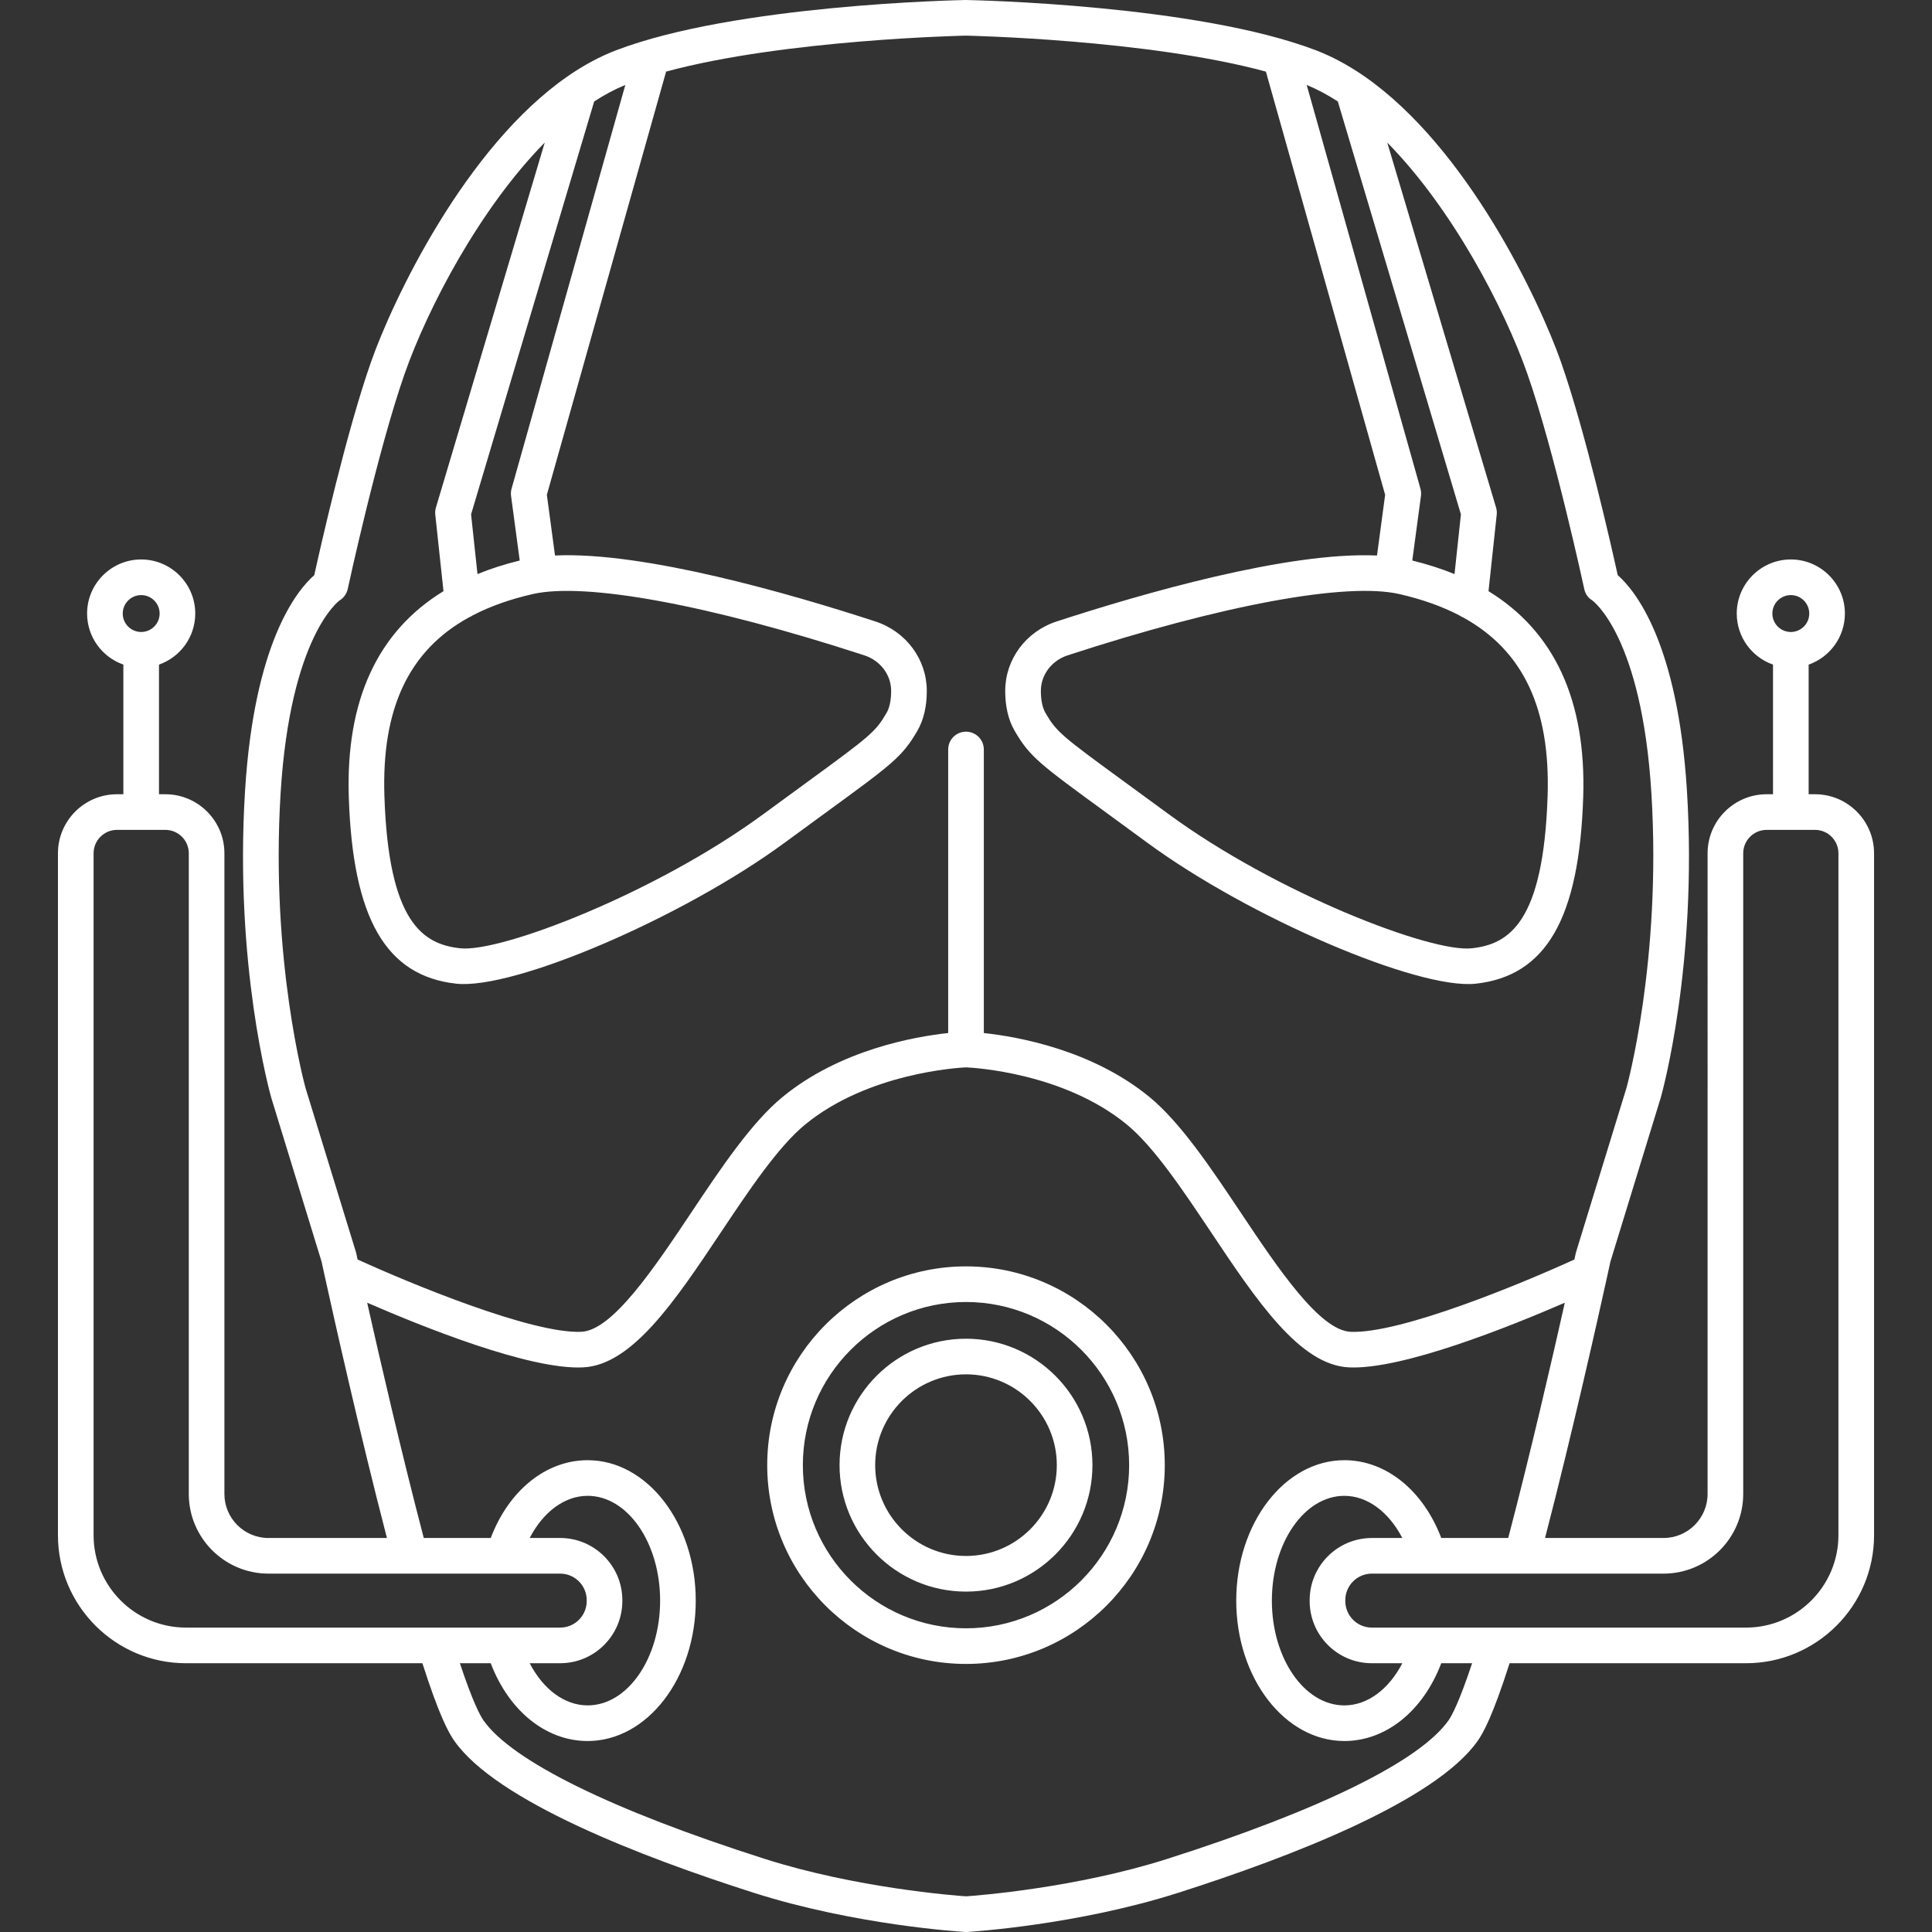 <?xml version="1.0" encoding="iso-8859-1"?>
<!-- Generator: Adobe Illustrator 17.1.0, SVG Export Plug-In . SVG Version: 6.00 Build 0)  -->
<!DOCTYPE svg PUBLIC "-//W3C//DTD SVG 1.1//EN" "http://www.w3.org/Graphics/SVG/1.1/DTD/svg11.dtd">
<svg version="1.1" id="Capa_1" xmlns="http://www.w3.org/2000/svg" xmlns:xlink="http://www.w3.org/1999/xlink" x="0px" y="0px"
	 viewBox="0 0 216.882 216.882" style="enable-background:new 0 0 216.882 216.882;" xml:space="preserve">
<rect x="0" y="0" width="216.882" height="216.882" fill="#333333" stroke="none"/>
<path style="fill:#fff;" d="M108.441,216.882c-0.04,0-0.08-0.001-0.12-0.004c-0.499-0.029-12.354-0.775-23.716-4.401
	c-12.71-4.057-28.856-10.305-33.595-17.037c-0.638-0.907-1.696-2.798-3.592-8.729H20.878c-7.925,0-14.373-6.447-14.373-14.372V95.79
	c0-3.655,2.974-6.63,6.629-6.63h0.714V74.606c-2.368-0.828-4.071-3.085-4.071-5.731c0-3.348,2.723-6.071,6.071-6.071
	s6.071,2.724,6.071,6.071c0,2.646-1.703,4.903-4.071,5.732V89.16h0.714c3.655,0,6.629,2.975,6.629,6.63v71.918
	c0,2.727,2.218,4.944,4.945,4.944h13.301c-3.072-11.826-5.971-24.8-6.979-29.386c-0.009-0.035-0.017-0.071-0.024-0.107
	c-0.176-0.803-0.291-1.33-0.333-1.526l-5.637-18.357c-0.183-0.642-4.163-14.961-2.958-34.474
	c1.028-16.662,5.815-22.517,7.774-24.237c0.702-3.189,3.603-16.057,6.378-23.955c2.402-6.836,10.528-24.072,22.099-32.067
	c0.069-0.055,0.141-0.104,0.217-0.149c1.665-1.129,3.4-2.066,5.199-2.753C82.518,0.545,107.353,0.021,108.403,0
	c1.127,0.021,25.961,0.545,39.305,5.64c1.798,0.687,3.531,1.622,5.195,2.751c0.078,0.046,0.152,0.098,0.224,0.153
	c11.569,7.997,19.693,25.229,22.095,32.065c2.776,7.898,5.677,20.766,6.379,23.955c1.959,1.72,6.746,7.574,7.774,24.237
	c1.204,19.513-2.775,33.832-2.946,34.432l-5.649,18.399c-0.042,0.196-0.157,0.725-0.333,1.526c-0.007,0.036-0.015,0.072-0.023,0.107
	c-1.01,4.589-3.911,17.576-6.98,29.386h13.301c2.727,0,4.945-2.218,4.945-4.944V95.79c0-3.655,2.974-6.63,6.629-6.63h0.715V74.607
	c-2.368-0.829-4.071-3.086-4.071-5.732c0-3.348,2.724-6.071,6.071-6.071s6.07,2.724,6.07,6.071c0,2.646-1.702,4.903-4.07,5.731
	V89.16h0.714c3.655,0,6.629,2.975,6.629,6.63v76.548c0,7.925-6.447,14.372-14.372,14.372h-26.542
	c-1.899,5.94-2.954,7.824-3.591,8.729c-4.738,6.732-20.884,12.981-33.594,17.037c-11.363,3.626-23.217,4.372-23.716,4.401
	C108.521,216.881,108.481,216.882,108.441,216.882z M51.625,186.71c1.431,4.309,2.266,5.871,2.657,6.427
	c3.198,4.544,14.398,10.06,31.539,15.529c10.28,3.281,21.348,4.123,22.62,4.212c1.272-0.089,12.339-0.931,22.619-4.212
	c17.141-5.47,28.341-10.985,31.539-15.529c0.391-0.555,1.223-2.11,2.656-6.427h-3.463c-2.03,5.346-6.199,8.733-10.878,8.733
	c-6.692,0-12.138-7.07-12.138-15.762s5.445-15.763,12.138-15.763c4.671,0,8.848,3.392,10.878,8.733h7.517
	c2.511-9.572,4.948-20.149,6.354-26.412c-6.098,2.646-18.206,7.527-24.203,7.262c-5.533-0.23-10.376-7.48-15.502-15.156
	c-3.158-4.728-6.424-9.617-9.47-12.114c-7.086-5.812-17.188-6.373-18.047-6.411c-0.839,0.038-10.986,0.618-18.05,6.411
	c-3.046,2.497-6.312,7.387-9.47,12.115c-5.126,7.675-9.968,14.925-15.501,15.155c-6.029,0.28-18.105-4.614-24.203-7.262
	c1.405,6.259,3.841,16.827,6.354,26.412h7.517c2.031-5.343,6.207-8.733,10.878-8.733c6.692,0,12.137,7.071,12.137,15.763
	s-5.445,15.762-12.137,15.762c-4.679,0-8.848-3.388-10.878-8.733H51.625z M150.915,167.919c-4.487,0-8.138,5.276-8.138,11.763
	c0,6.485,3.65,11.762,8.138,11.762c2.585,0,4.982-1.796,6.506-4.733h-3.422c-3.848,0-6.979-3.131-6.979-6.979v-0.101
	c0-3.848,3.131-6.979,6.979-6.979h3.421C155.896,169.716,153.494,167.919,150.915,167.919z M59.461,186.71
	c1.523,2.938,3.921,4.733,6.506,4.733c4.487,0,8.137-5.276,8.137-11.762c0-6.486-3.65-11.763-8.137-11.763
	c-2.58,0-4.98,1.797-6.505,4.733h3.421c3.848,0,6.979,3.131,6.979,6.979v0.101c0,3.848-3.13,6.979-6.979,6.979H59.461z
	 M151.021,179.731c0,1.643,1.336,2.979,2.979,2.979h42.005c5.719,0,10.372-4.653,10.372-10.372V95.79c0-1.45-1.18-2.63-2.629-2.63
	h-5.429c-1.449,0-2.629,1.18-2.629,2.63v71.918c0,4.932-4.013,8.944-8.945,8.944h-32.745c-1.643,0-2.979,1.336-2.979,2.979V179.731z
	 M13.135,93.16c-1.45,0-2.629,1.18-2.629,2.63v76.548c0,5.719,4.653,10.372,10.373,10.372h42.005c1.643,0,2.979-1.336,2.979-2.979
	v-0.101c0-1.643-1.336-2.979-2.979-2.979H30.138c-4.932,0-8.945-4.013-8.945-8.944V95.79c0-1.45-1.18-2.63-2.629-2.63H13.135z
	 M110.441,115.967c3.743,0.4,12.113,1.864,18.585,7.171c3.505,2.875,6.938,8.016,10.259,12.986
	c4.144,6.204,8.84,13.235,12.342,13.382c5.608,0.229,19.243-5.436,25.112-8.118c0.093-0.426,0.145-0.662,0.148-0.682
	c0.012-0.056,0.026-0.111,0.043-0.166l5.662-18.438c0.027-0.099,3.95-14.261,2.79-33.054c-1.093-17.702-6.602-21.627-6.657-21.664
	c-0.474-0.285-0.764-0.725-0.88-1.266c-0.033-0.154-3.362-15.546-6.397-24.183c-2.567-7.307-8.396-18.504-15.717-25.928
	l12.217,40.977c0.075,0.254,0.1,0.521,0.071,0.784l-0.922,8.596c7.411,4.542,10.98,12.277,10.631,23.104
	c-0.439,13.636-4.165,20.101-12.08,20.961c-6.454,0.685-25.414-7.427-36.84-15.82c-1.817-1.335-3.373-2.471-4.712-3.448
	c-7.374-5.381-8.508-6.208-10.202-9.136l0,0c-0.699-1.208-1.053-2.716-1.05-4.48c0.005-3.528,2.322-6.655,5.766-7.779
	c9.568-3.121,25.974-7.865,35.969-7.405l0.914-6.814L142.107,8.038C128.811,4.428,108.629,4.004,108.403,4
	c-0.157,0.004-20.336,0.431-33.628,4.039L61.389,55.545l0.915,6.814c9.972-0.463,26.4,4.284,35.968,7.405
	c3.444,1.124,5.761,4.251,5.767,7.779c0.003,1.765-0.35,3.272-1.049,4.48l0,0c-1.695,2.928-2.829,3.755-10.202,9.136
	c-1.339,0.978-2.896,2.113-4.712,3.447c-11.426,8.395-30.364,16.51-36.841,15.821c-7.914-0.86-11.64-7.325-12.08-20.961
	c-0.349-10.827,3.219-18.562,10.63-23.104l-0.922-8.596c-0.028-0.264-0.003-0.53,0.072-0.784l12.217-40.978
	c-7.321,7.424-13.15,18.622-15.718,25.929c-3.035,8.637-6.364,24.028-6.397,24.183c-0.116,0.541-0.452,1.009-0.926,1.294
	c-0.01,0.009-5.519,3.934-6.611,21.636c-1.16,18.793,2.762,32.955,2.802,33.097l5.65,18.396c0.017,0.055,0.031,0.11,0.043,0.166
	c0.004,0.02,0.055,0.256,0.148,0.682c5.87,2.683,19.562,8.359,25.112,8.118c3.502-0.146,8.199-7.178,12.342-13.381
	c3.32-4.972,6.754-10.112,10.26-12.987c6.471-5.307,14.841-6.771,18.585-7.171V84.136c0-1.104,0.896-2,2-2s2,0.896,2,2V115.967z
	 M117.355,80.021c1.243,2.147,1.824,2.601,9.099,7.909c1.343,0.979,2.901,2.117,4.723,3.455
	c12.07,8.867,29.496,15.589,34.039,15.067c4.15-0.451,8.055-2.837,8.515-17.113c0.316-9.795-2.729-16.313-9.49-20.032
	c-0.147-0.058-0.287-0.133-0.415-0.223c-1.948-1.017-4.193-1.812-6.741-2.396c-5.938-1.357-19.855,1.211-37.232,6.879
	c-1.796,0.586-3.004,2.187-3.007,3.982C116.843,78.586,117.02,79.439,117.355,80.021L117.355,80.021z M52.642,69.307
	c-6.761,3.719-9.806,10.236-9.49,20.032c0.46,14.277,4.364,16.662,8.514,17.113c4.54,0.502,21.969-6.201,34.04-15.068
	c1.821-1.337,3.38-2.476,4.723-3.455c7.274-5.308,7.855-5.762,9.098-7.908c0.336-0.581,0.513-1.435,0.511-2.471
	c-0.002-1.796-1.211-3.396-3.007-3.982c-17.378-5.669-31.297-8.235-37.232-6.879c-2.548,0.584-4.793,1.379-6.742,2.396
	C52.929,69.174,52.79,69.249,52.642,69.307z M201.033,66.804c-1.143,0-2.071,0.929-2.071,2.071c0,1.142,0.929,2.07,2.071,2.07
	c1.142,0,2.07-0.929,2.07-2.07C203.104,67.732,202.175,66.804,201.033,66.804z M15.849,66.804c-1.142,0-2.071,0.929-2.071,2.071
	c0,1.142,0.929,2.07,2.071,2.07c1.142,0,2.071-0.929,2.071-2.07C17.92,67.732,16.991,66.804,15.849,66.804z M52.882,57.742
	l0.719,6.702c1.469-0.6,3.051-1.107,4.742-1.521l-0.974-7.257c-0.036-0.271-0.017-0.545,0.058-0.808L70.197,9.536
	c-1.184,0.485-2.35,1.11-3.495,1.854L52.882,57.742z M158.539,62.923c1.69,0.414,3.272,0.921,4.742,1.521L164,57.742L150.181,11.39
	c-1.145-0.742-2.313-1.368-3.495-1.854l12.77,45.322c0.074,0.263,0.094,0.537,0.058,0.808L158.539,62.923z M108.441,186.79
	c-12.305,0-22.315-10.011-22.315-22.315s10.011-22.314,22.315-22.314s22.314,10.01,22.314,22.314S120.746,186.79,108.441,186.79z
	 M108.441,146.16c-10.099,0-18.315,8.216-18.315,18.314c0,10.1,8.216,18.315,18.315,18.315c10.099,0,18.314-8.216,18.314-18.315
	C126.756,154.376,118.54,146.16,108.441,146.16z M108.441,178.67c-7.827,0-14.195-6.368-14.195-14.195s6.368-14.194,14.195-14.194
	s14.194,6.367,14.194,14.194S116.269,178.67,108.441,178.67z M108.441,154.28c-5.622,0-10.195,4.573-10.195,10.194
	c0,5.622,4.574,10.195,10.195,10.195c5.621,0,10.194-4.573,10.194-10.195C118.636,158.854,114.063,154.28,108.441,154.28z"/>
<g>
</g>
<g>
</g>
<g>
</g>
<g>
</g>
<g>
</g>
<g>
</g>
<g>
</g>
<g>
</g>
<g>
</g>
<g>
</g>
<g>
</g>
<g>
</g>
<g>
</g>
<g>
</g>
<g>
</g>
</svg>
